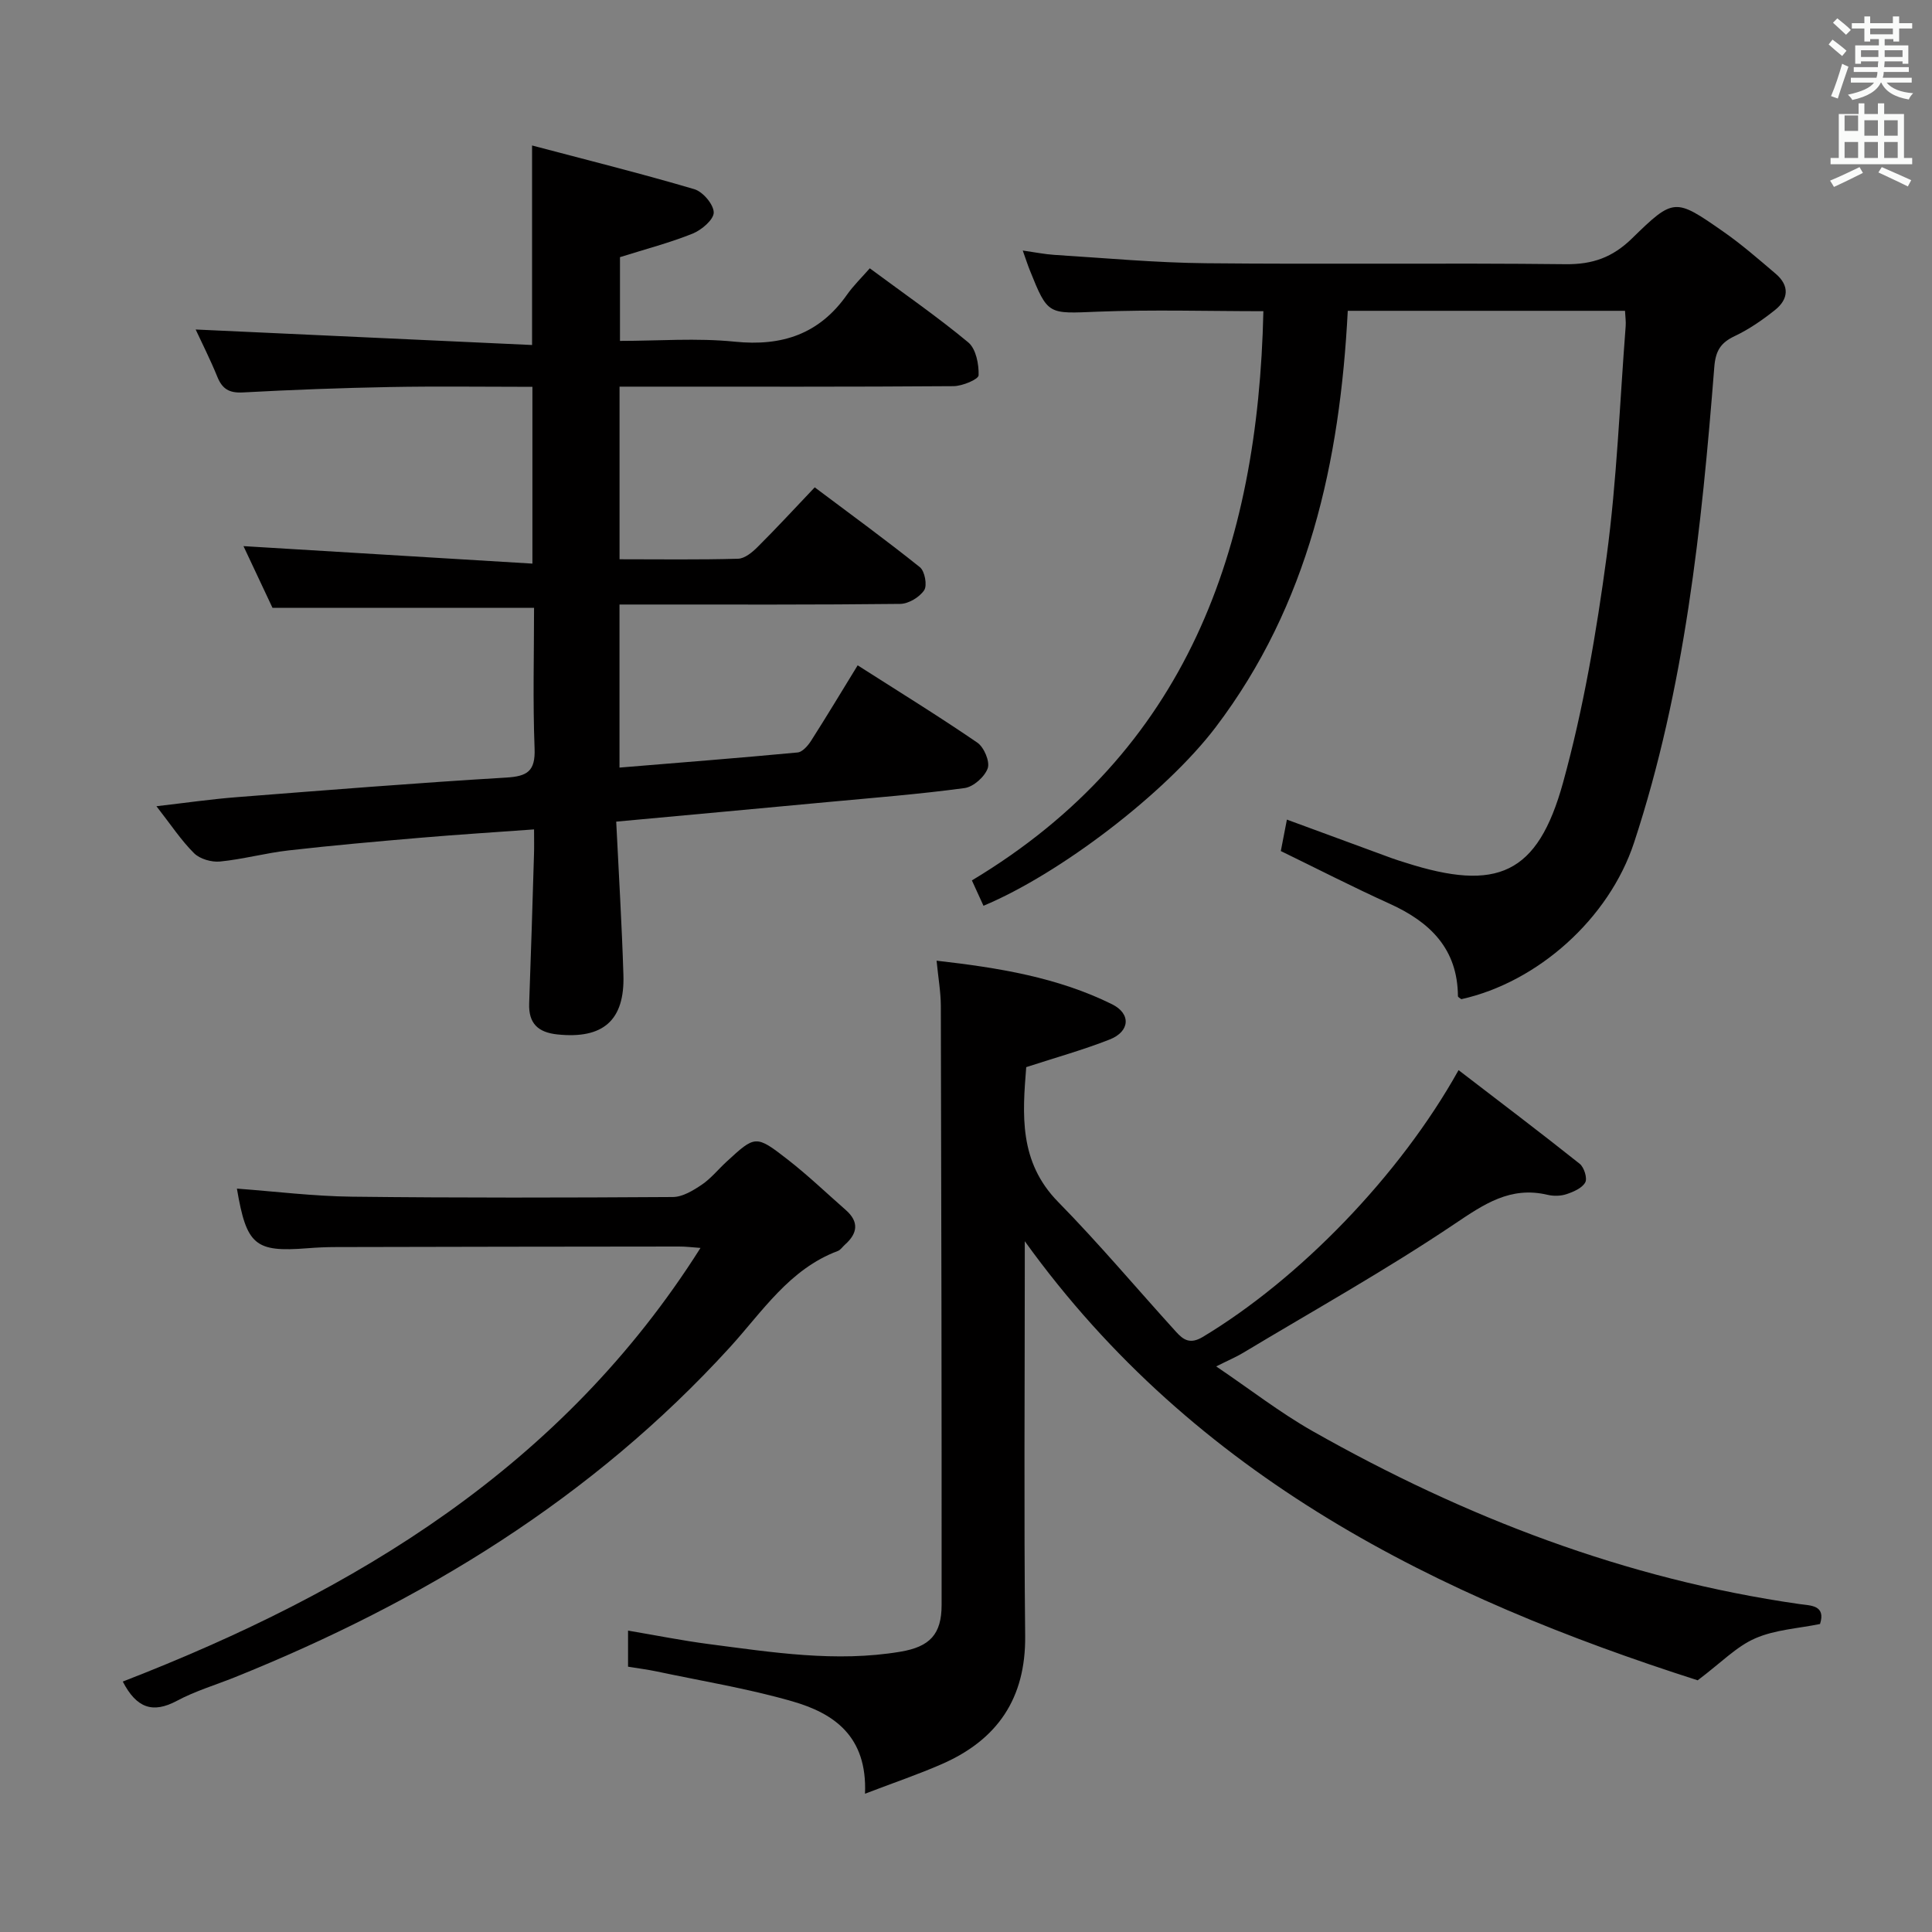 <svg enable-background="new 0 0 400 400" viewBox="0 0 400 400" xmlns="http://www.w3.org/2000/svg"><rect x="0" y="0" width="400" height="400" fill="#808080" stroke="none"/><path d="m378.6 9.2.8-1c.9.7 1.9 1.4 2.9 2.3l-.9 1.1c-1.1-.9-2-1.7-2.8-2.4zm.5 10.7c.9-2.1 1.6-4.3 2.3-6.7.4.2.8.4 1.3.6-.7 2.1-1.5 4.3-2.2 6.6zm.4-15.2.9-.9c1 .8 2 1.6 2.8 2.4l-1 1c-1-.9-1.9-1.8-2.7-2.5zm12.5-1.3h1.2v1.4h2.7v1.1h-2.7v2.7h-1.2v-.5h-1.8v1.3h4.9v3.8h-1.2v-.5h-3.7c0 .4-.1.9-.1 1.2h5.1v1h-5.2c0 .5-.1.9-.2 1.2h6v1h-5.2c1.1 1.3 2.9 2 5.5 2.2-.4.4-.7.8-.9 1.3-2.9-.5-4.8-1.6-5.7-3.5h-.1c-.8 1.7-2.7 2.9-5.9 3.6-.2-.4-.6-.8-.9-1.1 2.8-.6 4.6-1.4 5.4-2.5h-4.8v-1h5.3c.1-.3.2-.7.2-1.2h-4.9v-1h5c0-.4 0-.8.1-1.2h-3.6v.5h-1.2v-3.8h4.9v-1.3h-1.8v.5h-1.2v-2.7h-2.6v-1.1h2.6v-1.4h1.2v1.4h4.7v-1.4zm-6.7 8.4h3.6c0-.4 0-.9 0-1.4h-3.6zm1.9-4.7h4.7v-1.2h-4.7zm6.7 3.3h-3.7v1.4h3.7z" fill="#fafbfa"/><path d="m384.7 21.4h1.3v2.2h2.8v-2.2h1.3v2.2h4.1v9.1h1.7v1.3h-16.9v-1.3h1.7v-9.1h4.1v-2.2zm.3 13.2.7 1.2c-1.8.9-3.8 1.9-6 2.9-.2-.4-.5-.8-.8-1.3 2.4-1 4.4-2 6.1-2.8zm-3.1-7.5h2.8v-3.2h-2.8v4.2zm0 5.6h2.8v-3.3h-2.8zm4.1-4.6h2.8v-3.2h-2.8zm0 4.6h2.8v-3.3h-2.8zm3.6 1.9c2.1.9 4.1 1.8 6.1 2.7l-.7 1.3c-2.2-1.1-4.2-2-6.1-2.9zm3.3-9.7h-2.8v3.2h2.8zm-2.8 7.8h2.8v-3.3h-2.8z" fill="#fafbfa"/><g fill="#010000"><path d="m110.23 116.69c0-12.89 0-24.46 0-36.6-9.96 0-19.74-.14-29.51.04-10.15.19-20.3.57-30.43 1.12-2.81.15-4.26-.69-5.29-3.23-1.49-3.66-3.29-7.2-4.49-9.8 22.88 1.06 46.02 2.12 69.65 3.21 0-14.11 0-26.99 0-41.31 11.43 3.02 22.58 5.8 33.59 9.05 1.77.52 4 3.15 4.02 4.82.01 1.48-2.51 3.62-4.35 4.37-4.72 1.9-9.69 3.19-15.06 4.88v17.34c7.88 0 15.89-.64 23.76.16 9.8 1 17.5-1.57 23.23-9.71 1.34-1.9 3.03-3.54 4.73-5.48 7.19 5.33 14.03 10.05 20.39 15.34 1.6 1.33 2.21 4.52 2.14 6.81-.03.84-3.36 2.24-5.2 2.25-21.16.16-42.33.1-63.5.1-1.79 0-3.58 0-5.64 0v35.74c8.31 0 16.43.12 24.54-.11 1.39-.04 2.95-1.34 4.05-2.44 3.89-3.87 7.61-7.91 11.82-12.34 7.6 5.7 14.82 10.96 21.78 16.54 1.01.81 1.55 3.76.88 4.76-.97 1.45-3.23 2.81-4.96 2.83-17.5.2-35 .13-52.5.13-1.79 0-3.57 0-5.62 0v33.76c12.48-1.03 24.69-1.98 36.88-3.13 1.01-.1 2.13-1.4 2.78-2.41 3.22-5.04 6.3-10.17 9.65-15.63 8.37 5.35 16.71 10.48 24.77 16 1.39.95 2.64 3.91 2.16 5.31-.62 1.76-2.96 3.85-4.79 4.1-9.38 1.27-18.84 2.01-28.27 2.89-14.35 1.35-28.7 2.66-43.86 4.06.53 10.88 1.17 21.3 1.49 31.73.3 9.45-4.23 13.31-13.65 12.33-4.02-.42-6.01-2.27-5.86-6.42.38-10.31.69-20.62 1-30.93.05-1.48.01-2.96.01-5.1-8.1.59-15.82 1.07-23.53 1.73-9.11.78-18.21 1.58-27.3 2.62-4.76.54-9.43 1.83-14.19 2.3-1.76.17-4.16-.52-5.37-1.72-2.68-2.66-4.79-5.89-7.79-9.73 6.07-.7 11.36-1.47 16.68-1.88 18.57-1.45 37.14-2.94 55.72-4.05 4.39-.26 6.07-1.31 5.89-6.02-.38-9.77-.11-19.56-.11-29.12-18.29 0-35.88 0-54.15 0-1.89-4.03-4.12-8.77-6.01-12.78 19.78 1.19 39.59 2.39 59.82 3.62z"/><path d="m351.49 347.89c-53.58-17.14-104-41.83-139.32-90.91v5.23c0 25.5-.19 51 .08 76.5.13 12.92-5.74 21.49-17.24 26.52-4.91 2.15-10 3.87-15.92 6.14.5-11.97-6.51-16.67-15.06-19.13-9.2-2.65-18.72-4.2-28.1-6.19-1.91-.4-3.85-.64-5.9-.98 0-2.48 0-4.6 0-7.47 5.74.97 11.18 2.06 16.66 2.78 13.18 1.71 26.37 3.83 39.72 1.59 6.1-1.02 8.54-3.6 8.54-9.69.02-41.33-.05-82.66-.16-123.99-.01-2.93-.54-5.86-.88-9.39 12.85 1.46 25.05 3.45 36.31 9.01 3.99 1.97 3.73 5.65-.46 7.3-5.53 2.18-11.29 3.77-17.29 5.73-.77 9.69-1.58 19.57 6.6 27.9 8.48 8.64 16.28 17.94 24.43 26.91 1.49 1.64 2.88 2.63 5.52 1.05 19.93-11.98 40.75-33.33 52.96-55.24 8.48 6.51 16.86 12.85 25.08 19.39.91.73 1.62 2.99 1.15 3.85-.64 1.18-2.42 1.95-3.86 2.43-1.21.41-2.71.44-3.96.14-7.69-1.81-13.12 1.92-19.28 6.06-14.17 9.53-29.13 17.88-43.79 26.69-1.4.84-2.93 1.48-5.52 2.78 7.08 4.79 13.24 9.59 19.96 13.4 31.47 17.83 64.78 30.64 100.78 35.8 2.27.33 5.53.17 4.28 4.13-4.52.93-9.3 1.17-13.41 2.97-3.88 1.68-7.03 5.01-11.92 8.69z"/><path d="m203.62 187.53c-.77-1.68-1.43-3.12-2.4-5.25 44.53-26.71 59.26-68.68 60.35-117.85-11.43 0-22.88-.35-34.3.1-10.31.41-10.3.79-14.07-8.61-.43-1.07-.78-2.17-1.45-4.05 2.54.36 4.54.77 6.55.9 10.45.65 20.91 1.63 31.37 1.73 24.83.25 49.66-.08 74.49.2 5.58.06 9.7-1.41 13.71-5.32 8.69-8.49 8.94-8.38 18.9-1.44 3.81 2.65 7.33 5.73 10.87 8.74 2.9 2.47 2.68 5.26-.16 7.52-2.58 2.05-5.36 3.98-8.32 5.38-2.9 1.37-3.96 3.03-4.23 6.37-2.63 33.31-6.09 66.52-16.61 98.49-5.2 15.8-19.99 28.93-35.77 32.43-.25-.21-.7-.41-.7-.62-.07-9.82-5.77-15.35-14.13-19.14-7.55-3.42-14.94-7.21-22.54-10.91.4-2.1.8-4.15 1.26-6.51 7.4 2.73 14.55 5.36 21.69 7.98.93.34 1.89.63 2.84.93 18.99 6.08 27.38 2.48 32.64-16.56 4.22-15.29 6.91-31.1 9.03-46.85 2.12-15.79 2.71-31.78 3.94-47.68.07-.96-.08-1.93-.14-3.16-19.14 0-38.03 0-57.4 0-1.61 31.25-8.1 60.84-27.34 86.2-10.44 13.75-32.38 30.43-48.08 36.98z"/><path d="m25.42 348.15c48.25-18.72 90.98-44.47 119.61-89.78-1.69-.12-3.08-.3-4.48-.29-23.65.02-47.31.05-70.96.11-2 0-4 .09-5.99.25-10.8.84-12.56-.62-14.55-12.35 7.97.59 15.88 1.58 23.8 1.67 22.15.26 44.31.21 66.46.07 2.02-.01 4.22-1.36 6-2.56 1.9-1.29 3.39-3.17 5.11-4.75 5.95-5.47 6.05-5.59 12.65-.46 4.19 3.26 8.04 6.95 12.04 10.46 2.78 2.44 2.46 4.83-.16 7.16-.5.44-.91 1.1-1.48 1.32-10.04 3.76-15.61 12.54-22.36 19.95-28.52 31.27-63.59 52.65-102.5 68.31-4.01 1.61-8.21 2.85-11.99 4.88-4.99 2.66-8.35 1.52-11.2-3.99z"/></g></svg>